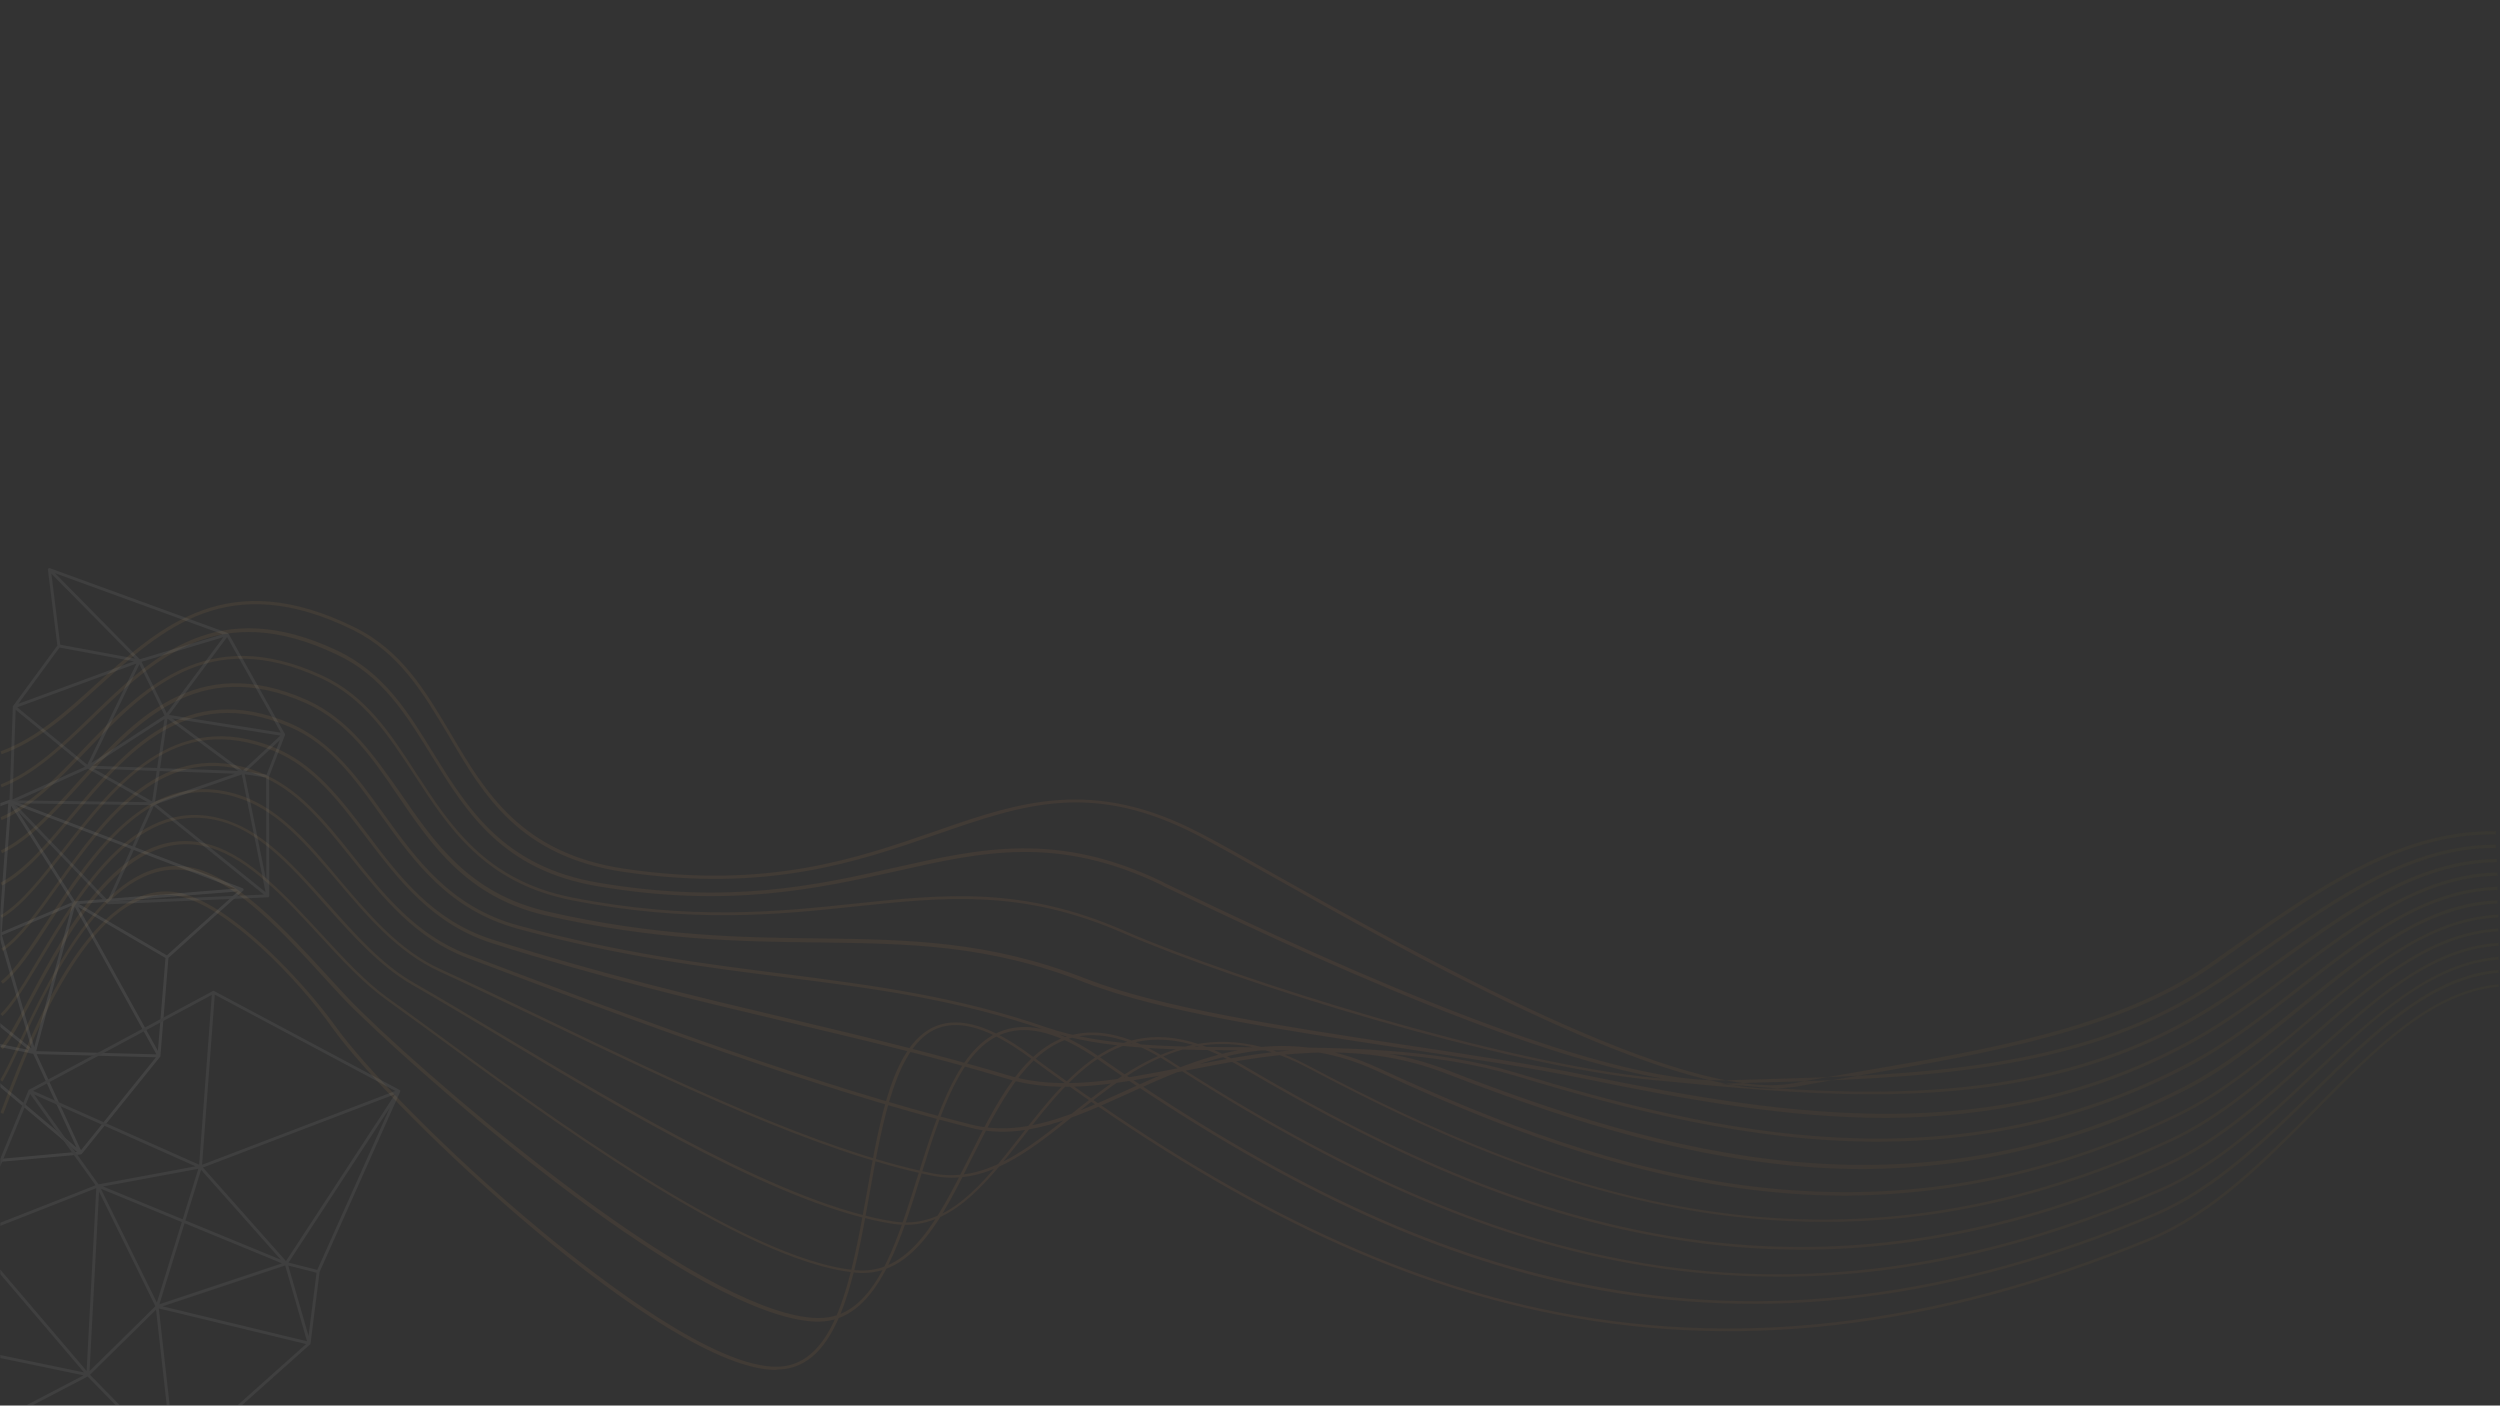<svg xmlns="http://www.w3.org/2000/svg" xmlns:xlink="http://www.w3.org/1999/xlink" width="1366" zoomAndPan="magnify" viewBox="0 0 1024.5 576" height="768" preserveAspectRatio="xMidYMid meet" version="1.0"><rect x="0" y="0" width="1024.5" height="576" fill="#333333" stroke="none"/><defs><filter x="0%" y="0%" width="100%" height="100%" id="9a0ec2421a"><feColorMatrix values="0 0 0 0 1 0 0 0 0 1 0 0 0 0 1 0 0 0 1 0" color-interpolation-filters="sRGB"/></filter><mask id="ced63c62ea"><g filter="url(#9a0ec2421a)"><rect x="-102.45" width="1229.4" fill="#000000" y="-57.6" height="691.2" fill-opacity="0.067"/></g></mask><clipPath id="52fd162005"><path d="M 0 1 L 1024 1 L 1024 316.527 L 0 316.527 Z M 0 1 " clip-rule="nonzero"/></clipPath><clipPath id="0913cee3f7"><path d="M 725.777 201.07 C 675.684 201.07 576.332 145.242 521.379 114.227 C 509.484 107.52 499.266 101.82 491.727 97.797 C 447.832 74.66 419.684 84.551 383.832 96.957 C 351.328 108.191 314.469 120.93 256 112.383 C 212.941 106.18 198.031 80.863 183.789 56.387 C 173.402 39.117 163.852 22.688 144.586 13.133 C 93.652 -11.848 66.848 12.461 40.879 35.934 C 27.98 47.668 15.75 58.734 0.672 64.098 L 0.168 62.922 C 14.91 57.559 27.141 46.492 39.875 34.926 C 66.18 11.285 93.488 -13.359 145.09 11.957 C 164.691 21.516 174.406 38.277 184.797 55.715 C 199.035 79.855 213.781 104.836 256.168 111.039 C 314.305 119.59 350.992 106.848 383.328 95.617 C 418.008 83.547 447.832 73.316 492.23 96.621 C 499.77 100.477 509.988 106.344 521.883 113.051 C 580.691 146.078 689.926 207.441 735.16 198.891 C 744.879 197.047 754.93 195.367 765.484 193.523 C 813.402 185.309 867.852 176.09 905.211 150.102 C 909.066 147.422 912.75 144.738 916.605 142.055 C 949.105 119.254 982.449 95.617 1021.148 95.617 C 1021.652 95.617 1022.156 95.617 1022.824 95.617 L 1022.824 96.957 C 1022.32 96.957 1021.82 96.957 1021.316 96.957 C 982.949 96.957 949.777 120.43 917.609 143.23 C 913.758 145.91 910.07 148.594 906.219 151.277 C 868.52 177.43 814.07 186.652 765.988 195.035 C 755.434 196.879 745.379 198.555 735.664 200.398 C 732.48 200.734 729.297 201.07 725.777 201.07 Z M 706.848 199.059 C 712.375 198.891 718.07 198.723 723.934 198.555 C 783.41 196.879 850.762 194.867 903.703 161.336 C 912.25 155.969 920.961 149.766 929.336 143.898 C 958.32 123.613 988.312 102.488 1022.32 102.488 C 1022.488 102.488 1022.656 102.488 1022.824 102.488 L 1022.824 101.148 C 1022.656 101.148 1022.488 101.148 1022.32 101.148 C 987.809 101.148 957.82 122.273 928.668 142.727 C 920.289 148.594 911.578 154.629 903.035 160.16 C 850.426 193.523 783.078 195.535 723.934 197.215 C 718.07 197.379 712.375 197.547 706.848 197.715 C 705.84 197.715 705.004 197.715 704 197.715 C 645.527 197.715 523.559 139.039 476.984 116.738 L 476.48 116.406 C 433.422 95.617 402.43 102.488 366.742 110.535 C 334.742 117.746 298.723 125.793 245.277 116.738 C 206.406 110.203 191.832 86.562 177.59 63.594 C 167.203 46.66 157.32 30.734 138.387 21.68 C 89.129 -1.621 62.828 23.691 37.359 48.34 C 25.297 60.074 13.738 71.141 0.168 76.504 L 0.672 77.676 C 14.574 72.145 25.969 61.078 38.199 49.344 C 63.328 25.035 89.297 0.055 137.883 23.191 C 156.648 31.906 166.367 47.836 176.754 64.602 C 190.996 87.734 205.738 111.711 245.277 118.25 C 298.891 127.301 335.246 119.086 367.246 112.047 C 402.762 104 433.422 97.125 476.145 117.746 L 476.648 118.082 C 523.223 140.379 645.359 199.227 704.164 199.227 C 705.004 199.227 706.008 199.227 706.848 199.059 Z M 901.527 171.562 C 913.254 164.688 924.648 156.305 935.871 148.426 C 963.18 128.812 991.328 108.523 1023.16 108.359 L 1023.16 107.016 C 990.824 107.184 962.512 127.469 935.035 147.254 C 923.977 155.301 912.418 163.516 900.855 170.387 C 830.992 211.465 751.078 203.75 680.543 196.879 L 678.363 196.711 C 617.379 191.012 506.973 156.641 460.562 136.355 C 418.848 118.082 387.016 121.434 350.324 125.289 C 318.828 128.645 283.141 132.332 234.387 122.777 C 199.035 115.734 184.629 93.438 170.555 71.809 C 160 55.547 150.113 40.125 131.852 31.742 C 84.441 9.945 57.969 37.273 34.512 61.582 C 23.289 73.484 12.566 84.551 0.168 89.914 L 0.672 91.09 C 13.234 85.723 24.125 74.492 35.52 62.59 C 59.812 37.441 84.941 11.453 131.52 32.914 C 149.277 41.129 159.16 56.387 169.719 72.48 C 183.789 94.273 198.535 116.906 234.387 123.949 C 283.309 133.504 319.16 129.816 350.66 126.465 C 387.184 122.609 418.848 119.254 460.23 137.359 C 506.637 157.648 617.215 192.016 678.363 197.715 L 680.543 197.883 C 708.02 200.566 737.004 203.418 766.156 203.418 C 812.062 203.582 858.637 196.711 901.527 171.562 Z M 899.348 181.789 C 913.254 174.078 926.824 163.852 939.895 154.125 C 967.203 133.672 993.004 114.395 1023.496 113.891 L 1023.496 112.547 C 1009.59 112.715 995.348 116.906 979.766 125.457 C 965.863 133.004 952.289 143.23 939.223 153.121 C 926.156 162.844 912.75 172.902 898.848 180.617 C 818.258 225.211 735.328 213.141 650.219 195.703 C 627.77 191.012 601.633 187.152 574.156 182.961 C 525.738 175.586 475.645 168.043 445.152 156.137 C 405.277 140.547 372.773 140.043 335.078 139.539 C 303.914 139.207 268.398 138.703 224 128.477 C 192.168 121.098 177.926 100.141 164.02 79.855 C 153.129 64.434 143.078 49.68 125.652 41.801 C 80.25 21.68 54.617 50.184 32 75.328 C 21.445 87.066 11.395 98.129 0.336 103.496 L 0.836 104.668 C 12.23 99.305 22.281 88.07 33.004 76.336 C 55.457 51.523 80.754 23.359 125.32 43.141 C 142.406 50.852 152.461 65.438 163.016 81.031 C 176.922 101.484 191.496 122.777 223.664 130.152 C 268.23 140.379 303.746 140.883 335.078 141.219 C 372.605 141.719 404.941 142.055 444.648 157.648 C 475.141 169.551 525.402 177.094 573.988 184.473 C 601.465 188.664 627.602 192.52 650.051 197.215 C 691.602 205.762 732.648 213.141 773.191 213.141 C 815.746 212.805 857.797 204.758 899.348 181.789 Z M 897.004 192.016 C 912.918 183.633 927.996 171.898 942.574 160.496 C 969.043 139.875 994.008 120.262 1023.496 119.758 L 1023.496 118.418 C 993.504 119.086 968.375 138.703 941.734 159.492 C 927.16 170.891 912.25 182.629 896.332 190.844 C 799.496 241.809 703.664 219.512 621.57 194.699 C 587.223 184.305 550.199 184.305 514.344 184.137 C 482.344 184.137 452.188 183.969 429.066 176.09 C 391.875 163.18 357.695 158.82 321.508 154.125 C 288.336 149.934 253.988 145.578 212.773 134.344 C 184.629 126.801 170.723 107.184 157.152 88.406 C 146.262 73.152 135.875 58.898 119.121 51.523 C 75.727 32.914 50.934 62.758 28.984 88.91 C 19.266 100.645 10.051 111.543 0.168 116.738 L 0.836 117.914 C 10.891 112.715 20.105 101.484 29.988 89.75 C 51.602 63.93 76.23 34.59 118.617 52.863 C 135.203 59.906 145.422 74.156 156.145 89.246 C 169.883 108.359 183.957 127.973 212.438 135.684 C 253.82 146.918 288.168 151.277 321.34 155.469 C 357.359 159.996 391.539 164.352 428.73 177.262 C 452.02 185.309 482.344 185.309 514.344 185.477 C 550.031 185.477 587.055 185.645 621.066 195.871 C 666.973 209.785 717.234 222.863 769.504 222.863 C 811.055 222.863 853.945 214.648 897.004 192.016 Z M 894.656 202.242 C 912.418 193.355 928.668 180.113 944.418 167.203 C 970.219 146.078 994.68 126.297 1023.496 125.289 L 1023.496 123.949 C 994.176 124.953 969.715 144.906 943.578 166.031 C 927.828 178.77 911.578 192.016 893.988 200.902 C 844.062 226.051 792.793 235.941 737.172 231.246 C 684.395 226.719 634.637 209.621 593.086 193.523 C 554.555 178.605 517.527 185.98 484.855 192.352 C 459.223 197.379 434.93 202.242 413.316 195.703 C 383.496 186.82 354.176 179.777 323.184 172.402 C 284.984 163.348 245.613 153.957 201.883 140.043 C 177.422 132.332 163.684 114.227 150.617 96.789 C 139.391 82.035 128.836 68.121 112.586 61.414 C 71.203 44.48 46.074 76.84 25.969 102.824 C 17.09 114.227 8.711 125.121 0.168 130.152 L 0.836 131.156 C 9.551 125.961 17.926 115.062 26.973 103.496 C 47.918 76.672 71.539 45.992 112.25 62.758 C 128.168 69.293 138.723 83.211 149.781 97.797 C 163.184 115.398 176.922 133.672 201.715 141.551 C 245.445 155.469 284.816 164.855 323.016 173.91 C 354.008 181.285 383.328 188.16 413.152 197.215 C 434.93 203.75 459.391 198.891 485.359 193.859 C 517.863 187.488 554.723 180.113 592.918 195.035 C 634.637 211.129 684.395 228.395 737.34 232.922 C 746.387 233.762 755.266 234.098 763.977 234.098 C 809.547 233.762 852.605 223.367 894.656 202.242 Z M 892.48 212.469 C 911.746 203.25 929.172 188.328 945.926 174.078 C 971.391 152.449 995.348 132.164 1023.828 130.992 L 1023.828 129.816 C 995.012 130.992 970.719 151.445 945.254 173.238 C 928.5 187.488 911.074 202.242 891.977 211.465 C 768.668 270.98 661.945 237.617 564.941 192.688 C 523.727 173.574 490.555 188.664 461.402 201.906 C 439.621 211.797 419.184 221.188 397.906 215.824 C 334.742 199.895 261.191 172.566 191.496 146.078 C 170.723 138.199 157.488 121.77 144.754 105.844 C 133.195 91.258 122.137 77.676 106.387 71.473 C 66.68 56.051 42.555 89.914 23.121 117.242 C 14.91 128.812 7.707 138.871 0.504 143.73 L 1.172 144.738 C 8.543 139.707 15.75 129.648 24.125 117.914 C 43.391 91.09 67.184 57.559 106.051 72.648 C 121.633 78.684 132.355 92.262 143.914 106.68 C 156.816 122.777 170.051 139.375 191.16 147.422 C 261.027 173.91 334.406 201.238 397.738 217.164 C 419.352 222.695 440.125 213.141 462.07 203.25 C 491.055 190.004 523.895 175.082 564.605 194.027 C 624.418 221.691 687.746 244.992 756.605 244.992 C 799.328 244.66 844.73 235.605 892.48 212.469 Z M 889.965 222.695 C 910.742 213.141 929.004 196.879 946.93 181.117 C 972.059 158.988 995.852 138.031 1023.828 136.691 L 1023.828 135.516 C 995.348 136.859 971.391 157.984 946.09 180.281 C 928.332 195.871 910.07 212.133 889.465 221.691 C 750.574 286.234 637.484 245.496 536.125 191.68 C 492.73 168.543 464.25 191.344 439.121 211.465 C 420.691 226.215 403.266 240.133 381.82 235.773 C 335.582 226.383 275.602 197.547 222.66 172.066 C 207.75 164.855 193.676 158.148 180.438 152.113 C 163.52 144.402 151.121 129.648 139.059 115.398 C 126.828 100.645 115.098 87.066 99.688 81.367 C 61.652 67.617 37.359 104.836 19.602 131.996 C 12.398 143.062 6.199 152.617 0.336 157.145 L 1.172 158.148 C 7.203 153.457 13.57 143.898 20.773 132.668 C 39.371 104.332 62.324 69.125 99.352 82.539 C 114.598 88.07 125.988 101.652 138.219 116.07 C 150.281 130.32 162.848 145.242 180.105 153.121 C 193.34 159.156 207.414 166.031 222.324 173.07 C 275.434 198.555 335.582 227.391 381.82 236.777 C 403.77 241.305 421.527 227.055 440.125 212.133 C 466.094 191.344 493.066 169.887 535.789 192.52 C 600.293 226.719 669.652 255.723 747.223 255.723 C 791.789 255.891 839.035 246.336 889.965 222.695 Z M 887.789 232.922 C 909.902 223.031 929.172 205.43 947.766 188.328 C 972.73 165.527 996.188 144.066 1023.996 142.559 L 1023.996 141.387 C 995.684 142.895 972.059 164.688 946.93 187.488 C 928.332 204.422 909.234 222.027 887.285 231.918 C 818.094 262.934 751.914 272.656 684.562 261.59 C 630.113 252.539 575.496 230.742 507.977 190.676 C 462.574 163.852 439.957 192.688 418.176 220.516 C 402.762 240.301 388.188 258.91 366.238 255.555 C 322.344 248.852 257.34 209.953 205.234 178.77 C 192.336 171.059 180.273 163.852 169.719 157.816 C 156.648 150.438 145.422 137.695 134.535 125.457 C 121.129 110.535 108.734 96.453 93.152 91.258 C 56.629 79.02 33.172 118.586 15.918 147.422 C 9.887 157.648 4.691 166.363 0.168 170.555 L 1.004 171.395 C 5.695 167.035 10.891 158.148 17.09 147.922 C 34.012 119.422 57.297 80.527 92.816 92.262 C 107.895 97.293 120.461 111.375 133.527 126.129 C 144.418 138.367 155.812 151.109 169.047 158.652 C 179.602 164.688 191.664 171.898 204.566 179.609 C 256.836 210.961 321.844 249.855 366.074 256.562 C 388.523 259.914 403.434 240.969 419.184 221.02 C 440.629 193.523 462.91 165.191 507.309 191.512 C 575.16 231.582 629.777 253.543 684.395 262.598 C 702.324 265.613 720.25 267.125 738.176 267.125 C 787.602 267.125 837.023 255.723 887.789 232.922 Z M 885.609 243.148 C 909.066 232.922 929.172 213.977 948.605 195.535 C 973.234 172.066 996.688 149.934 1024.332 148.258 L 1024.332 147.086 C 996.188 148.93 972.73 171.227 947.766 194.699 C 928.5 212.973 908.395 232.086 885.109 242.145 C 809.547 275.004 738.008 284.727 666.805 271.484 C 608.836 260.754 549.359 234.766 479.496 189.668 C 463.746 179.441 450.512 176.09 438.785 179.273 C 419.516 184.473 408.125 207.105 397.234 229.066 C 384.668 254.047 372.941 277.688 350.492 275.508 C 304.754 271.148 222.992 210.961 174.074 174.914 C 168.543 170.891 163.352 167.035 158.828 163.852 C 149.781 157.312 140.898 147.754 131.52 137.527 C 117.277 122.105 102.535 106.18 86.617 101.316 C 51.098 90.586 27.645 134.848 12.062 164.02 C 7.371 172.734 3.352 180.281 0.168 184.137 L 1.172 184.973 C 4.523 181.117 8.543 173.406 13.234 164.688 C 28.648 135.852 51.938 92.262 86.449 102.488 C 102.031 107.184 116.773 123.109 130.848 138.367 C 140.23 148.594 149.109 158.148 158.324 164.688 C 162.848 168.043 168.043 171.73 173.57 175.754 C 222.492 211.797 304.586 272.152 350.492 276.512 C 351.496 276.68 352.5 276.68 353.508 276.68 C 374.785 276.68 386.344 253.711 398.406 229.402 C 409.297 207.773 420.523 185.309 439.285 180.281 C 450.512 177.262 463.578 180.617 478.992 190.508 C 549.023 235.773 608.668 261.758 666.805 272.488 C 687.41 276.344 708.02 278.188 728.793 278.188 C 779.727 278.355 831.664 266.621 885.609 243.148 Z M 377.297 237.113 C 385.34 211.297 393.715 184.473 411.477 178.438 C 421.863 174.914 434.43 178.438 450.176 189.332 C 523.391 240.301 586.555 269.805 648.711 282.379 C 724.102 297.469 800.836 288.082 883.266 253.207 C 908.059 242.812 928.836 222.359 948.941 202.578 C 973.566 178.438 996.688 155.637 1024.332 153.625 L 1024.164 152.449 C 996.188 154.461 972.73 177.43 948.102 201.738 C 927.996 221.523 907.223 241.809 882.762 252.203 C 800.668 286.906 724.102 296.465 648.879 281.207 C 586.887 268.801 523.895 239.293 450.848 188.328 C 434.762 177.094 421.863 173.574 411.141 177.262 C 392.879 183.465 384.336 210.625 376.125 236.777 C 366.742 266.789 357.863 295.121 335.582 295.121 C 335.246 295.121 334.91 295.121 334.574 295.121 C 314.469 294.449 280.629 276.848 236.73 244.324 C 203.059 219.344 167.875 188.832 147.938 169.383 C 143.582 165.191 138.723 159.828 133.527 154.125 C 117.781 137.027 98.012 115.566 80.082 110.871 C 45.234 101.988 20.941 154.125 7.707 182.293 C 4.523 189.164 2.012 194.531 0 197.547 L 1.004 198.219 C 3.016 195.035 5.527 189.668 8.711 182.797 C 21.613 155.133 45.738 103.496 79.75 112.383 C 97.34 116.906 116.941 138.199 132.523 155.301 C 137.719 161 142.574 166.363 147.098 170.555 C 180.273 202.746 285.988 294.785 334.406 296.629 C 334.742 296.629 335.078 296.629 335.414 296.629 C 358.699 296.465 368.25 266.285 377.297 237.113 Z M 318.992 316.246 C 343.621 315.574 350.156 279.195 356.355 244.156 C 361.715 214.145 367.246 183.129 384.168 176.426 C 393.715 172.734 405.945 176.59 421.863 188.328 C 498.262 244.992 564.773 278.02 630.953 292.273 C 710.363 309.371 792.125 299.984 881.086 263.434 C 907.055 252.707 928.668 230.91 949.441 209.785 C 973.902 184.973 997.023 161.504 1024.5 159.324 L 1024.5 158.316 C 996.52 160.496 973.234 184.137 948.605 209.117 C 927.828 230.074 906.387 251.867 880.586 262.43 C 791.957 298.809 710.363 308.199 631.117 291.266 C 565.109 277.016 498.762 243.988 422.531 187.488 C 406.281 175.418 393.547 171.562 383.664 175.418 C 366.074 182.461 360.711 212.301 355.184 243.988 C 348.984 278.523 342.617 314.234 318.992 315.074 C 293.695 315.91 247.121 280.367 221.652 259.246 C 182.617 226.887 149.109 191.848 137.383 175.418 C 126.156 159.66 95.832 125.793 73.719 120.93 C 37.863 113.219 12.23 179.609 2.68 204.422 C 1.676 207.105 0.836 209.453 0.168 210.961 L 1.34 211.465 C 2.012 209.785 2.848 207.605 3.852 204.926 C 13.402 180.281 38.703 114.727 73.383 122.273 C 93.32 126.465 122.137 156.305 136.211 176.258 C 161.004 210.961 272.922 316.414 317.988 316.414 C 318.324 316.246 318.66 316.246 318.992 316.246 Z M 318.992 316.246 " clip-rule="nonzero"/></clipPath><linearGradient x1="0.5" gradientTransform="matrix(1.675, 0, 0, 1.677, -0.838, -37.835)" y1="117.318" x2="611.702" gradientUnits="userSpaceOnUse" y2="117.318" id="0f230cf92a"><stop stop-opacity="1" stop-color="rgb(100%, 74.1%, 34.9%)" offset="0"/><stop stop-opacity="1" stop-color="rgb(100%, 73.975%, 34.865%)" offset="0.008"/><stop stop-opacity="1" stop-color="rgb(100%, 73.724%, 34.796%)" offset="0.016"/><stop stop-opacity="1" stop-color="rgb(100%, 73.474%, 34.727%)" offset="0.023"/><stop stop-opacity="1" stop-color="rgb(100%, 73.224%, 34.659%)" offset="0.031"/><stop stop-opacity="1" stop-color="rgb(100%, 72.974%, 34.592%)" offset="0.039"/><stop stop-opacity="1" stop-color="rgb(100%, 72.723%, 34.523%)" offset="0.047"/><stop stop-opacity="1" stop-color="rgb(100%, 72.473%, 34.454%)" offset="0.055"/><stop stop-opacity="1" stop-color="rgb(100%, 72.223%, 34.386%)" offset="0.062"/><stop stop-opacity="1" stop-color="rgb(100%, 71.974%, 34.319%)" offset="0.07"/><stop stop-opacity="1" stop-color="rgb(100%, 71.724%, 34.25%)" offset="0.078"/><stop stop-opacity="1" stop-color="rgb(100%, 71.474%, 34.181%)" offset="0.086"/><stop stop-opacity="1" stop-color="rgb(100%, 71.223%, 34.113%)" offset="0.094"/><stop stop-opacity="1" stop-color="rgb(100%, 70.973%, 34.044%)" offset="0.102"/><stop stop-opacity="1" stop-color="rgb(100%, 70.723%, 33.977%)" offset="0.109"/><stop stop-opacity="1" stop-color="rgb(100%, 70.473%, 33.908%)" offset="0.117"/><stop stop-opacity="1" stop-color="rgb(100%, 70.222%, 33.839%)" offset="0.125"/><stop stop-opacity="1" stop-color="rgb(100%, 69.972%, 33.771%)" offset="0.133"/><stop stop-opacity="1" stop-color="rgb(100%, 69.722%, 33.702%)" offset="0.141"/><stop stop-opacity="1" stop-color="rgb(100%, 69.473%, 33.635%)" offset="0.148"/><stop stop-opacity="1" stop-color="rgb(100%, 69.223%, 33.566%)" offset="0.156"/><stop stop-opacity="1" stop-color="rgb(100%, 68.973%, 33.498%)" offset="0.164"/><stop stop-opacity="1" stop-color="rgb(100%, 68.723%, 33.429%)" offset="0.172"/><stop stop-opacity="1" stop-color="rgb(100%, 68.472%, 33.362%)" offset="0.18"/><stop stop-opacity="1" stop-color="rgb(100%, 68.222%, 33.293%)" offset="0.188"/><stop stop-opacity="1" stop-color="rgb(100%, 67.972%, 33.224%)" offset="0.195"/><stop stop-opacity="1" stop-color="rgb(100%, 67.722%, 33.156%)" offset="0.203"/><stop stop-opacity="1" stop-color="rgb(100%, 67.471%, 33.087%)" offset="0.211"/><stop stop-opacity="1" stop-color="rgb(100%, 67.223%, 33.02%)" offset="0.219"/><stop stop-opacity="1" stop-color="rgb(100%, 66.972%, 32.951%)" offset="0.227"/><stop stop-opacity="1" stop-color="rgb(100%, 66.722%, 32.883%)" offset="0.234"/><stop stop-opacity="1" stop-color="rgb(100%, 66.472%, 32.814%)" offset="0.242"/><stop stop-opacity="1" stop-color="rgb(100%, 66.222%, 32.745%)" offset="0.25"/><stop stop-opacity="1" stop-color="rgb(100%, 65.971%, 32.678%)" offset="0.258"/><stop stop-opacity="1" stop-color="rgb(100%, 65.721%, 32.61%)" offset="0.266"/><stop stop-opacity="1" stop-color="rgb(100%, 65.471%, 32.541%)" offset="0.273"/><stop stop-opacity="1" stop-color="rgb(100%, 65.221%, 32.472%)" offset="0.281"/><stop stop-opacity="1" stop-color="rgb(100%, 64.972%, 32.405%)" offset="0.289"/><stop stop-opacity="1" stop-color="rgb(100%, 64.722%, 32.336%)" offset="0.297"/><stop stop-opacity="1" stop-color="rgb(100%, 64.471%, 32.268%)" offset="0.305"/><stop stop-opacity="1" stop-color="rgb(100%, 64.221%, 32.199%)" offset="0.312"/><stop stop-opacity="1" stop-color="rgb(100%, 63.971%, 32.13%)" offset="0.32"/><stop stop-opacity="1" stop-color="rgb(100%, 63.721%, 32.063%)" offset="0.328"/><stop stop-opacity="1" stop-color="rgb(100%, 63.47%, 31.995%)" offset="0.336"/><stop stop-opacity="1" stop-color="rgb(100%, 63.22%, 31.926%)" offset="0.344"/><stop stop-opacity="1" stop-color="rgb(100%, 62.97%, 31.857%)" offset="0.352"/><stop stop-opacity="1" stop-color="rgb(100%, 62.72%, 31.789%)" offset="0.359"/><stop stop-opacity="1" stop-color="rgb(100%, 62.471%, 31.721%)" offset="0.367"/><stop stop-opacity="1" stop-color="rgb(100%, 62.221%, 31.653%)" offset="0.375"/><stop stop-opacity="1" stop-color="rgb(100%, 61.971%, 31.584%)" offset="0.383"/><stop stop-opacity="1" stop-color="rgb(100%, 61.72%, 31.516%)" offset="0.391"/><stop stop-opacity="1" stop-color="rgb(100%, 61.47%, 31.448%)" offset="0.398"/><stop stop-opacity="1" stop-color="rgb(100%, 61.22%, 31.38%)" offset="0.406"/><stop stop-opacity="1" stop-color="rgb(100%, 60.97%, 31.311%)" offset="0.414"/><stop stop-opacity="1" stop-color="rgb(100%, 60.719%, 31.242%)" offset="0.422"/><stop stop-opacity="1" stop-color="rgb(100%, 60.469%, 31.174%)" offset="0.43"/><stop stop-opacity="1" stop-color="rgb(100%, 60.22%, 31.107%)" offset="0.438"/><stop stop-opacity="1" stop-color="rgb(100%, 59.97%, 31.038%)" offset="0.445"/><stop stop-opacity="1" stop-color="rgb(100%, 59.72%, 30.969%)" offset="0.453"/><stop stop-opacity="1" stop-color="rgb(100%, 59.47%, 30.901%)" offset="0.461"/><stop stop-opacity="1" stop-color="rgb(100%, 59.219%, 30.832%)" offset="0.469"/><stop stop-opacity="1" stop-color="rgb(100%, 58.969%, 30.765%)" offset="0.477"/><stop stop-opacity="1" stop-color="rgb(100%, 58.719%, 30.696%)" offset="0.484"/><stop stop-opacity="1" stop-color="rgb(100%, 58.469%, 30.627%)" offset="0.492"/><stop stop-opacity="1" stop-color="rgb(100%, 58.218%, 30.559%)" offset="0.5"/><stop stop-opacity="1" stop-color="rgb(100%, 57.968%, 30.492%)" offset="0.508"/><stop stop-opacity="1" stop-color="rgb(100%, 57.719%, 30.423%)" offset="0.516"/><stop stop-opacity="1" stop-color="rgb(100%, 57.469%, 30.354%)" offset="0.523"/><stop stop-opacity="1" stop-color="rgb(100%, 57.219%, 30.286%)" offset="0.531"/><stop stop-opacity="1" stop-color="rgb(99.899%, 56.963%, 30.185%)" offset="0.539"/><stop stop-opacity="1" stop-color="rgb(99.353%, 56.677%, 29.939%)" offset="0.543"/><stop stop-opacity="1" stop-color="rgb(98.907%, 56.523%, 29.759%)" offset="0.547"/><stop stop-opacity="1" stop-color="rgb(98.462%, 56.369%, 29.578%)" offset="0.551"/><stop stop-opacity="1" stop-color="rgb(98.016%, 56.215%, 29.398%)" offset="0.555"/><stop stop-opacity="1" stop-color="rgb(97.569%, 56.061%, 29.218%)" offset="0.559"/><stop stop-opacity="1" stop-color="rgb(97.124%, 55.908%, 29.037%)" offset="0.562"/><stop stop-opacity="1" stop-color="rgb(96.677%, 55.754%, 28.857%)" offset="0.566"/><stop stop-opacity="1" stop-color="rgb(96.231%, 55.6%, 28.677%)" offset="0.57"/><stop stop-opacity="1" stop-color="rgb(95.784%, 55.446%, 28.497%)" offset="0.574"/><stop stop-opacity="1" stop-color="rgb(95.338%, 55.292%, 28.317%)" offset="0.578"/><stop stop-opacity="1" stop-color="rgb(94.891%, 55.138%, 28.137%)" offset="0.582"/><stop stop-opacity="1" stop-color="rgb(94.446%, 54.985%, 27.957%)" offset="0.586"/><stop stop-opacity="1" stop-color="rgb(93.999%, 54.831%, 27.777%)" offset="0.59"/><stop stop-opacity="1" stop-color="rgb(93.553%, 54.677%, 27.597%)" offset="0.594"/><stop stop-opacity="1" stop-color="rgb(93.106%, 54.523%, 27.415%)" offset="0.598"/><stop stop-opacity="1" stop-color="rgb(92.661%, 54.369%, 27.235%)" offset="0.602"/><stop stop-opacity="1" stop-color="rgb(92.213%, 54.214%, 27.055%)" offset="0.605"/><stop stop-opacity="1" stop-color="rgb(91.768%, 54.062%, 26.875%)" offset="0.609"/><stop stop-opacity="1" stop-color="rgb(91.321%, 53.908%, 26.695%)" offset="0.613"/><stop stop-opacity="1" stop-color="rgb(90.875%, 53.754%, 26.515%)" offset="0.617"/><stop stop-opacity="1" stop-color="rgb(90.43%, 53.6%, 26.335%)" offset="0.621"/><stop stop-opacity="1" stop-color="rgb(89.984%, 53.445%, 26.155%)" offset="0.625"/><stop stop-opacity="1" stop-color="rgb(89.537%, 53.291%, 25.975%)" offset="0.629"/><stop stop-opacity="1" stop-color="rgb(89.091%, 53.139%, 25.795%)" offset="0.633"/><stop stop-opacity="1" stop-color="rgb(88.644%, 52.985%, 25.613%)" offset="0.637"/><stop stop-opacity="1" stop-color="rgb(88.199%, 52.831%, 25.433%)" offset="0.641"/><stop stop-opacity="1" stop-color="rgb(87.752%, 52.676%, 25.253%)" offset="0.645"/><stop stop-opacity="1" stop-color="rgb(87.306%, 52.524%, 25.073%)" offset="0.648"/><stop stop-opacity="1" stop-color="rgb(86.859%, 52.37%, 24.893%)" offset="0.652"/><stop stop-opacity="1" stop-color="rgb(86.414%, 52.216%, 24.713%)" offset="0.656"/><stop stop-opacity="1" stop-color="rgb(85.966%, 52.061%, 24.533%)" offset="0.66"/><stop stop-opacity="1" stop-color="rgb(85.521%, 51.907%, 24.353%)" offset="0.664"/><stop stop-opacity="1" stop-color="rgb(85.074%, 51.753%, 24.173%)" offset="0.668"/><stop stop-opacity="1" stop-color="rgb(84.628%, 51.601%, 23.993%)" offset="0.672"/><stop stop-opacity="1" stop-color="rgb(84.181%, 51.447%, 23.811%)" offset="0.676"/><stop stop-opacity="1" stop-color="rgb(83.736%, 51.292%, 23.631%)" offset="0.68"/><stop stop-opacity="1" stop-color="rgb(83.289%, 51.138%, 23.451%)" offset="0.684"/><stop stop-opacity="1" stop-color="rgb(82.843%, 50.984%, 23.271%)" offset="0.688"/><stop stop-opacity="1" stop-color="rgb(82.396%, 50.83%, 23.091%)" offset="0.691"/><stop stop-opacity="1" stop-color="rgb(81.95%, 50.677%, 22.911%)" offset="0.695"/><stop stop-opacity="1" stop-color="rgb(81.505%, 50.523%, 22.731%)" offset="0.699"/><stop stop-opacity="1" stop-color="rgb(81.059%, 50.369%, 22.551%)" offset="0.703"/><stop stop-opacity="1" stop-color="rgb(80.612%, 50.215%, 22.371%)" offset="0.707"/><stop stop-opacity="1" stop-color="rgb(80.167%, 50.061%, 22.191%)" offset="0.711"/><stop stop-opacity="1" stop-color="rgb(79.72%, 49.907%, 22.011%)" offset="0.715"/><stop stop-opacity="1" stop-color="rgb(79.274%, 49.754%, 21.831%)" offset="0.719"/><stop stop-opacity="1" stop-color="rgb(78.827%, 49.6%, 21.649%)" offset="0.723"/><stop stop-opacity="1" stop-color="rgb(78.381%, 49.446%, 21.469%)" offset="0.727"/><stop stop-opacity="1" stop-color="rgb(77.934%, 49.292%, 21.289%)" offset="0.73"/><stop stop-opacity="1" stop-color="rgb(77.489%, 49.138%, 21.109%)" offset="0.734"/><stop stop-opacity="1" stop-color="rgb(77.042%, 48.984%, 20.929%)" offset="0.738"/><stop stop-opacity="1" stop-color="rgb(76.596%, 48.831%, 20.749%)" offset="0.742"/><stop stop-opacity="1" stop-color="rgb(76.149%, 48.677%, 20.569%)" offset="0.746"/><stop stop-opacity="1" stop-color="rgb(75.703%, 48.523%, 20.389%)" offset="0.75"/><stop stop-opacity="1" stop-color="rgb(75.256%, 48.369%, 20.209%)" offset="0.754"/><stop stop-opacity="1" stop-color="rgb(74.811%, 48.215%, 20.029%)" offset="0.758"/><stop stop-opacity="1" stop-color="rgb(74.364%, 48.061%, 19.847%)" offset="0.762"/><stop stop-opacity="1" stop-color="rgb(73.918%, 47.908%, 19.667%)" offset="0.766"/><stop stop-opacity="1" stop-color="rgb(73.471%, 47.754%, 19.487%)" offset="0.77"/><stop stop-opacity="1" stop-color="rgb(73.026%, 47.6%, 19.307%)" offset="0.773"/><stop stop-opacity="1" stop-color="rgb(72.58%, 47.446%, 19.127%)" offset="0.777"/><stop stop-opacity="1" stop-color="rgb(72.134%, 47.292%, 18.947%)" offset="0.781"/><stop stop-opacity="1" stop-color="rgb(71.687%, 47.137%, 18.767%)" offset="0.785"/><stop stop-opacity="1" stop-color="rgb(71.242%, 46.985%, 18.587%)" offset="0.789"/><stop stop-opacity="1" stop-color="rgb(70.795%, 46.831%, 18.407%)" offset="0.793"/><stop stop-opacity="1" stop-color="rgb(70.349%, 46.677%, 18.227%)" offset="0.797"/><stop stop-opacity="1" stop-color="rgb(69.902%, 46.523%, 18.045%)" offset="0.801"/><stop stop-opacity="1" stop-color="rgb(69.456%, 46.37%, 17.865%)" offset="0.805"/><stop stop-opacity="1" stop-color="rgb(69.009%, 46.216%, 17.685%)" offset="0.809"/><stop stop-opacity="1" stop-color="rgb(68.564%, 46.062%, 17.505%)" offset="0.812"/><stop stop-opacity="1" stop-color="rgb(68.117%, 45.908%, 17.325%)" offset="0.816"/><stop stop-opacity="1" stop-color="rgb(67.671%, 45.753%, 17.145%)" offset="0.82"/><stop stop-opacity="1" stop-color="rgb(67.224%, 45.599%, 16.965%)" offset="0.824"/><stop stop-opacity="1" stop-color="rgb(66.779%, 45.447%, 16.785%)" offset="0.828"/><stop stop-opacity="1" stop-color="rgb(66.331%, 45.293%, 16.605%)" offset="0.832"/><stop stop-opacity="1" stop-color="rgb(65.886%, 45.139%, 16.425%)" offset="0.836"/><stop stop-opacity="1" stop-color="rgb(65.439%, 44.984%, 16.245%)" offset="0.84"/><stop stop-opacity="1" stop-color="rgb(64.993%, 44.83%, 16.064%)" offset="0.844"/><stop stop-opacity="1" stop-color="rgb(64.546%, 44.676%, 15.883%)" offset="0.848"/><stop stop-opacity="1" stop-color="rgb(64.101%, 44.524%, 15.703%)" offset="0.852"/><stop stop-opacity="1" stop-color="rgb(63.655%, 44.37%, 15.523%)" offset="0.855"/><stop stop-opacity="1" stop-color="rgb(63.21%, 44.215%, 15.343%)" offset="0.859"/><stop stop-opacity="1" stop-color="rgb(62.762%, 44.061%, 15.163%)" offset="0.863"/><stop stop-opacity="1" stop-color="rgb(62.317%, 43.907%, 14.983%)" offset="0.867"/><stop stop-opacity="1" stop-color="rgb(61.87%, 43.753%, 14.803%)" offset="0.871"/><stop stop-opacity="1" stop-color="rgb(61.424%, 43.6%, 14.622%)" offset="0.875"/><stop stop-opacity="1" stop-color="rgb(60.977%, 43.446%, 14.442%)" offset="0.879"/><stop stop-opacity="1" stop-color="rgb(60.532%, 43.292%, 14.262%)" offset="0.883"/><stop stop-opacity="1" stop-color="rgb(60.085%, 43.138%, 14.081%)" offset="0.887"/><stop stop-opacity="1" stop-color="rgb(59.639%, 42.984%, 13.901%)" offset="0.891"/><stop stop-opacity="1" stop-color="rgb(59.192%, 42.83%, 13.721%)" offset="0.895"/><stop stop-opacity="1" stop-color="rgb(58.746%, 42.677%, 13.541%)" offset="0.898"/><stop stop-opacity="1" stop-color="rgb(58.299%, 42.523%, 13.361%)" offset="0.902"/><stop stop-opacity="1" stop-color="rgb(57.854%, 42.369%, 13.181%)" offset="0.906"/><stop stop-opacity="1" stop-color="rgb(57.407%, 42.215%, 13%)" offset="0.91"/><stop stop-opacity="1" stop-color="rgb(56.961%, 42.061%, 12.82%)" offset="0.914"/><stop stop-opacity="1" stop-color="rgb(56.514%, 41.907%, 12.64%)" offset="0.918"/><stop stop-opacity="1" stop-color="rgb(56.068%, 41.754%, 12.46%)" offset="0.922"/><stop stop-opacity="1" stop-color="rgb(55.621%, 41.6%, 12.279%)" offset="0.926"/><stop stop-opacity="1" stop-color="rgb(55.176%, 41.446%, 12.099%)" offset="0.93"/><stop stop-opacity="1" stop-color="rgb(54.73%, 41.292%, 11.919%)" offset="0.934"/><stop stop-opacity="1" stop-color="rgb(54.285%, 41.138%, 11.739%)" offset="0.938"/><stop stop-opacity="1" stop-color="rgb(53.838%, 40.984%, 11.559%)" offset="0.941"/><stop stop-opacity="1" stop-color="rgb(53.392%, 40.831%, 11.378%)" offset="0.945"/><stop stop-opacity="1" stop-color="rgb(52.945%, 40.677%, 11.198%)" offset="0.949"/><stop stop-opacity="1" stop-color="rgb(52.499%, 40.523%, 11.018%)" offset="0.953"/><stop stop-opacity="1" stop-color="rgb(52.052%, 40.369%, 10.838%)" offset="0.957"/><stop stop-opacity="1" stop-color="rgb(51.607%, 40.215%, 10.658%)" offset="0.961"/><stop stop-opacity="1" stop-color="rgb(51.16%, 40.06%, 10.478%)" offset="0.965"/><stop stop-opacity="1" stop-color="rgb(50.714%, 39.908%, 10.298%)" offset="0.969"/><stop stop-opacity="1" stop-color="rgb(50.267%, 39.754%, 10.117%)" offset="0.973"/><stop stop-opacity="1" stop-color="rgb(49.821%, 39.6%, 9.937%)" offset="0.977"/><stop stop-opacity="1" stop-color="rgb(49.374%, 39.445%, 9.756%)" offset="0.98"/><stop stop-opacity="1" stop-color="rgb(48.929%, 39.293%, 9.576%)" offset="0.984"/><stop stop-opacity="1" stop-color="rgb(48.482%, 39.139%, 9.396%)" offset="0.988"/><stop stop-opacity="1" stop-color="rgb(48.036%, 38.985%, 9.216%)" offset="0.992"/><stop stop-opacity="1" stop-color="rgb(47.768%, 38.892%, 9.108%)" offset="0.996"/><stop stop-opacity="1" stop-color="rgb(47.499%, 38.799%, 9%)" offset="1"/></linearGradient><clipPath id="99be586502"><rect x="0" width="1024" y="0" height="318"/></clipPath><clipPath id="84d5ba9798"><path d="M 0 231 L 165 231 L 165 575.859 L 0 575.859 Z M 0 231 " clip-rule="nonzero"/></clipPath><mask id="36447cdd88"><g filter="url(#9a0ec2421a)"><rect x="-102.45" width="1229.4" fill="#000000" y="-57.6" height="691.2" fill-opacity="0.078"/></g></mask><clipPath id="9ec4d3d347"><path d="M 3 1.809 L 117 1.809 L 117 140 L 3 140 Z M 3 1.809 " clip-rule="nonzero"/></clipPath><clipPath id="7b1b481b2e"><path d="M 0 96 L 100 96 L 100 249 L 0 249 Z M 0 96 " clip-rule="nonzero"/></clipPath><clipPath id="cfcfe73fd9"><path d="M 0 175 L 164.461 175 L 164.461 344.859 L 0 344.859 Z M 0 175 " clip-rule="nonzero"/></clipPath><clipPath id="6b08619a1c"><rect x="0" width="165" y="0" height="345"/></clipPath></defs><g mask="url(#ced63c62ea)"><g transform="matrix(1, 0, 0, 1, 0, 245)"><g clip-path="url(#99be586502)"><g clip-path="url(#52fd162005)"><g clip-path="url(#0913cee3f7)"><path fill="url(#0f230cf92a)" d="M 0 0.539 L 0 316.414 L 1024 316.414 L 1024 0.539 Z M 0 0.539 " fill-rule="nonzero"/></g></g></g></g></g><g clip-path="url(#84d5ba9798)"><g mask="url(#36447cdd88)"><g transform="matrix(1, 0, 0, 1, 0, 231)"><g clip-path="url(#6b08619a1c)"><g clip-path="url(#9ec4d3d347)"><path fill="#d1d3d4" d="M 116.805 69.934 C 116.801 69.895 116.789 69.855 116.773 69.816 C 116.773 69.816 116.773 69.816 116.773 69.812 C 116.762 69.789 116.75 69.766 116.738 69.746 L 93.664 28.688 C 93.641 28.645 93.613 28.609 93.586 28.574 C 93.586 28.574 93.582 28.574 93.582 28.574 C 93.582 28.574 93.582 28.57 93.582 28.57 C 93.523 28.512 93.453 28.461 93.371 28.426 C 93.371 28.426 93.367 28.426 93.367 28.426 C 93.359 28.422 93.352 28.422 93.344 28.418 L 20.453 1.852 C 20.387 1.824 20.312 1.812 20.238 1.812 C 20.203 1.805 20.168 1.812 20.133 1.82 C 20.023 1.84 19.926 1.887 19.848 1.953 C 19.805 1.988 19.773 2.027 19.742 2.07 C 19.676 2.168 19.637 2.285 19.637 2.41 C 19.637 2.43 19.637 2.449 19.637 2.469 C 19.637 2.469 19.637 2.473 19.637 2.473 C 19.637 2.477 19.641 2.48 19.641 2.488 L 23.516 33.543 L 5.375 58.293 C 5.324 58.359 5.289 58.434 5.27 58.516 C 5.27 58.516 5.27 58.52 5.27 58.52 C 5.266 58.539 5.262 58.559 5.262 58.574 C 5.262 58.574 5.262 58.578 5.262 58.578 C 5.262 58.578 5.262 58.578 5.262 58.582 C 5.258 58.598 5.258 58.613 5.258 58.633 L 3.879 97.555 C 3.879 97.598 3.879 97.645 3.891 97.691 C 3.891 97.691 3.891 97.691 3.891 97.695 C 3.891 97.699 3.891 97.699 3.891 97.699 C 3.891 97.703 3.891 97.703 3.895 97.707 C 3.895 97.711 3.895 97.711 3.895 97.711 C 3.895 97.711 3.895 97.715 3.895 97.715 C 3.895 97.715 3.895 97.719 3.895 97.719 C 3.895 97.719 3.895 97.719 3.895 97.723 C 3.918 97.828 3.977 97.926 4.047 98 L 43.895 139.398 C 44.012 139.52 44.168 139.582 44.328 139.582 C 44.336 139.582 44.348 139.582 44.355 139.582 L 109.773 136.727 C 109.773 136.727 109.777 136.727 109.777 136.727 C 109.777 136.727 109.781 136.727 109.781 136.727 C 109.785 136.727 109.785 136.727 109.785 136.727 C 109.918 136.719 110.035 136.672 110.129 136.594 C 110.168 136.562 110.203 136.523 110.23 136.484 C 110.293 136.398 110.336 136.293 110.344 136.184 C 110.348 136.16 110.348 136.141 110.348 136.121 L 110.273 87.211 L 116.77 70.262 C 116.777 70.246 116.781 70.23 116.789 70.211 C 116.789 70.211 116.789 70.211 116.789 70.207 C 116.82 70.117 116.824 70.023 116.805 69.934 C 116.809 69.934 116.805 69.934 116.805 69.934 Z M 37.457 81.66 L 57.129 41.211 L 67.43 62.203 Z M 67.41 63.652 L 64.391 83.742 L 37.895 82.809 Z M 60.457 97.719 L 7.195 97.02 L 35.938 84.016 Z M 38.43 84.031 L 64.211 84.938 L 62.34 97.402 Z M 65.422 84.98 L 96.305 86.066 L 63.547 97.453 Z M 65.602 83.785 L 68.652 63.496 L 97.613 84.914 Z M 68.312 61.27 L 57.98 40.211 L 91.566 30.082 Z M 91.234 28.926 L 57.301 39.156 L 22.539 3.891 Z M 21.055 4.098 L 55.352 38.895 L 24.684 33.195 Z M 24.402 34.367 L 54.859 40.027 L 7.52 57.402 Z M 55.934 40.918 L 35.758 82.395 L 7.055 58.855 Z M 6.418 59.887 L 34.836 83.191 L 5.117 96.637 Z M 44.148 137.926 L 5.914 98.203 L 61.875 98.941 Z M 45.285 138.34 L 63.031 99.305 L 108.133 135.598 Z M 64.02 98.566 L 99.078 86.379 L 108.832 134.617 Z M 100.289 86.305 L 109.074 87.621 L 109.141 130.07 Z M 109.285 86.438 L 100.852 85.176 L 114.723 72.258 Z M 99.488 84.801 L 70.543 63.398 L 114.902 70.445 Z M 69.281 61.98 L 93.066 30.082 L 115.082 69.258 Z M 69.281 61.98 " fill-opacity="1" fill-rule="nonzero"/></g><g clip-path="url(#7b1b481b2e)"><path fill="#ffffff" d="M 99.816 133.469 C 99.801 133.367 99.758 133.27 99.691 133.184 C 99.668 133.16 99.648 133.137 99.625 133.113 C 99.625 133.113 99.625 133.113 99.621 133.113 C 99.562 133.062 99.496 133.023 99.426 132.996 L 4.277 96.773 C 4.262 96.766 4.246 96.762 4.234 96.758 C 4.23 96.758 4.23 96.754 4.23 96.754 C 4.141 96.73 4.047 96.723 3.953 96.738 C 3.949 96.738 3.949 96.738 3.949 96.738 C 3.945 96.738 3.945 96.738 3.945 96.738 C 3.941 96.738 3.941 96.738 3.941 96.742 C 3.938 96.742 3.938 96.742 3.938 96.742 C 3.934 96.742 3.934 96.742 3.93 96.742 C 3.926 96.742 3.918 96.746 3.914 96.746 C 3.91 96.746 3.91 96.746 3.91 96.746 C 3.906 96.746 3.906 96.746 3.906 96.746 C 3.902 96.75 3.902 96.75 3.902 96.75 C 3.898 96.75 3.898 96.75 3.898 96.75 C 3.898 96.75 3.898 96.75 3.895 96.75 C 3.883 96.754 3.871 96.758 3.859 96.762 L -54.332 117.695 C -54.359 117.703 -54.387 117.715 -54.414 117.73 C -54.414 117.73 -54.418 117.73 -54.418 117.73 C -54.445 117.746 -54.477 117.766 -54.5 117.785 C -54.5 117.785 -54.504 117.785 -54.504 117.785 C -54.574 117.84 -54.633 117.914 -54.676 118 C -54.688 118.02 -54.695 118.039 -54.703 118.059 L -62.836 140.488 L -104.977 188.973 C -104.992 188.988 -105.004 189.008 -105.02 189.027 C -105.082 189.117 -105.117 189.223 -105.125 189.328 C -105.125 189.328 -105.125 189.328 -105.125 189.332 C -105.129 189.375 -105.125 189.422 -105.121 189.465 C -105.102 189.582 -105.047 189.695 -104.961 189.785 C -104.953 189.793 -104.945 189.801 -104.938 189.809 L -42.488 248.797 C -42.379 248.902 -42.234 248.965 -42.074 248.965 C -42.062 248.965 -42.051 248.965 -42.035 248.965 C -42.035 248.965 -42.035 248.965 -42.031 248.965 C -42.027 248.965 -42.023 248.965 -42.02 248.965 L 33.098 242.102 C 33.207 242.09 33.316 242.051 33.41 241.98 C 33.414 241.98 33.41 241.98 33.41 241.98 C 33.41 241.98 33.414 241.977 33.414 241.977 C 33.414 241.977 33.414 241.977 33.418 241.977 C 33.453 241.945 33.488 241.91 33.516 241.871 L 65.613 202.074 C 65.641 202.043 65.66 202.008 65.68 201.969 C 65.68 201.969 65.684 201.969 65.684 201.969 C 65.684 201.965 65.684 201.965 65.684 201.965 C 65.719 201.895 65.738 201.82 65.742 201.742 L 69.027 161.539 L 99.625 134.004 C 99.734 133.906 99.797 133.777 99.816 133.641 C 99.816 133.641 99.816 133.641 99.816 133.637 C 99.828 133.586 99.824 133.523 99.816 133.469 Z M 96.512 133.176 L 30.77 138.395 L 5.535 98.539 Z M 4.523 99.195 L 29.566 138.746 L 0.727 150.973 Z M -15.688 175.625 L -49.055 148.75 L -0.988 152.438 Z M -0.152 153.363 L 12.941 198.684 L -14.742 176.387 Z M -16.336 176.648 L -25.453 191.035 L -48.812 150.488 Z M -15.391 177.406 L 11.738 199.258 L -24.508 191.789 Z M 13.629 200.875 L 31.367 239.305 L -23.277 193.266 Z M 0.781 152.258 L 29.555 140.055 L 14.027 198.102 Z M 3.391 98.211 L -0.473 150.875 L -52.762 118.406 Z M -2.355 151.125 L -50.395 147.441 L -53.406 119.422 Z M -54.457 120.91 L -51.672 146.828 L -61.578 140.551 Z M -62.191 141.586 L -51.984 148.051 L -100.094 185.191 Z M -51.117 148.898 L -26.539 191.559 L -102.84 188.832 Z M -42.375 247.258 L -102.953 190.031 L -26.27 192.762 Z M -41.246 247.691 L -25.16 193.25 L 31.555 241.039 Z M 33.184 240.375 L 15.004 200.973 L 63.914 202.27 Z M 14.828 199.766 L 30.652 140.617 L 64.109 201.074 Z M 64.707 199.668 L 32.043 140.648 L 67.82 161.582 Z M 68.375 160.516 L 32.414 139.469 L 97.5 134.301 Z M 68.375 160.516 " fill-opacity="1" fill-rule="nonzero"/></g><g clip-path="url(#cfcfe73fd9)"><path fill="#d1d3d4" d="M 163.977 215.895 C 163.93 215.805 163.867 215.727 163.777 215.668 C 163.758 215.656 163.738 215.645 163.719 215.633 L 87.781 175.129 C 87.75 175.109 87.719 175.098 87.684 175.086 C 87.664 175.078 87.648 175.074 87.629 175.07 C 87.5 175.039 87.359 175.051 87.23 175.113 C 87.219 175.117 87.211 175.121 87.203 175.125 L 11.93 215.551 C 11.867 215.582 11.809 215.629 11.758 215.688 C 11.758 215.688 11.758 215.688 11.754 215.688 C 11.754 215.688 11.754 215.688 11.754 215.691 C 11.746 215.699 11.742 215.707 11.734 215.715 C 11.734 215.715 11.734 215.715 11.734 215.719 C 11.734 215.719 11.734 215.719 11.73 215.719 C 11.73 215.719 11.73 215.723 11.73 215.723 C 11.699 215.766 11.676 215.812 11.656 215.859 L -12.895 275.367 C -12.906 275.395 -12.914 275.426 -12.922 275.453 C -12.941 275.523 -12.945 275.59 -12.938 275.66 C -12.938 275.66 -12.938 275.66 -12.938 275.664 L -7.977 323.238 L -33.582 368.133 C -33.586 368.137 -33.586 368.141 -33.59 368.145 C -33.641 368.238 -33.664 368.336 -33.664 368.434 C -33.664 368.488 -33.656 368.547 -33.641 368.598 C -33.641 368.602 -33.641 368.602 -33.641 368.602 C -33.641 368.605 -33.641 368.605 -33.641 368.605 C -33.641 368.605 -33.641 368.605 -33.641 368.609 C -33.633 368.637 -33.621 368.664 -33.609 368.691 C -33.559 368.793 -33.484 368.879 -33.383 368.945 C -33.359 368.957 -33.336 368.973 -33.316 368.98 C -33.23 369.02 -33.145 369.043 -33.055 369.035 L 71.578 369.285 C 71.582 369.285 71.582 369.285 71.586 369.285 C 71.602 369.285 71.621 369.281 71.629 369.285 C 71.633 369.281 71.633 369.281 71.637 369.285 C 71.688 369.277 71.738 369.27 71.785 369.25 C 71.789 369.25 71.789 369.25 71.789 369.25 C 71.859 369.227 71.926 369.184 71.984 369.133 L 127.078 319.93 C 127.102 319.906 127.129 319.879 127.148 319.855 C 127.148 319.855 127.148 319.855 127.148 319.852 C 127.215 319.766 127.258 319.668 127.273 319.555 L 130.953 290.281 L 163.984 216.418 C 163.992 216.395 164 216.371 164.008 216.348 C 164.043 216.238 164.047 216.125 164.02 216.02 C 164.012 215.977 163.996 215.934 163.977 215.895 Z M 86.805 176.703 L 81.609 246.305 L 13.574 216.031 Z M 40.371 254.34 L 13.988 217.531 L 80.129 246.965 Z M 81.277 247.965 L 74.859 268.668 L 42.215 255.219 Z M 40.586 257.34 L 63.668 304.297 L 36.707 330.852 Z M 41.348 256.164 L 74.5 269.82 L 64.273 302.797 Z M 75.617 270.281 L 115.559 286.734 L 65.324 303.48 Z M 75.977 269.129 L 82.406 248.402 L 115.094 285.246 Z M 12.352 217.312 L 39.164 254.723 L -11.25 274.523 Z M 39.453 255.902 L 35.504 330.828 L -11.34 275.852 Z M -11.543 277.465 L 34.43 331.426 L -6.809 322.871 Z M -7.055 324.047 L 34.25 332.613 L -31.523 366.953 Z M -30.621 367.84 L 35.906 333.109 L 70.152 368.078 Z M 36.875 332.379 L 63.941 305.719 L 70.793 367.016 Z M 72.055 367.457 L 65.094 305.207 L 125.422 319.793 Z M 66.578 304.328 L 116.867 287.566 L 125.816 318.652 Z M 126.449 316.496 L 118.141 287.637 L 129.707 290.57 Z M 130.027 289.41 L 118.234 286.426 L 159.797 222.84 Z M 117.199 285.805 L 83.172 247.453 L 161.922 217.391 Z M 82.816 246.312 L 88.02 176.617 L 161.992 216.074 Z M 82.816 246.312 " fill-opacity="1" fill-rule="nonzero"/></g></g></g></g></g></svg>